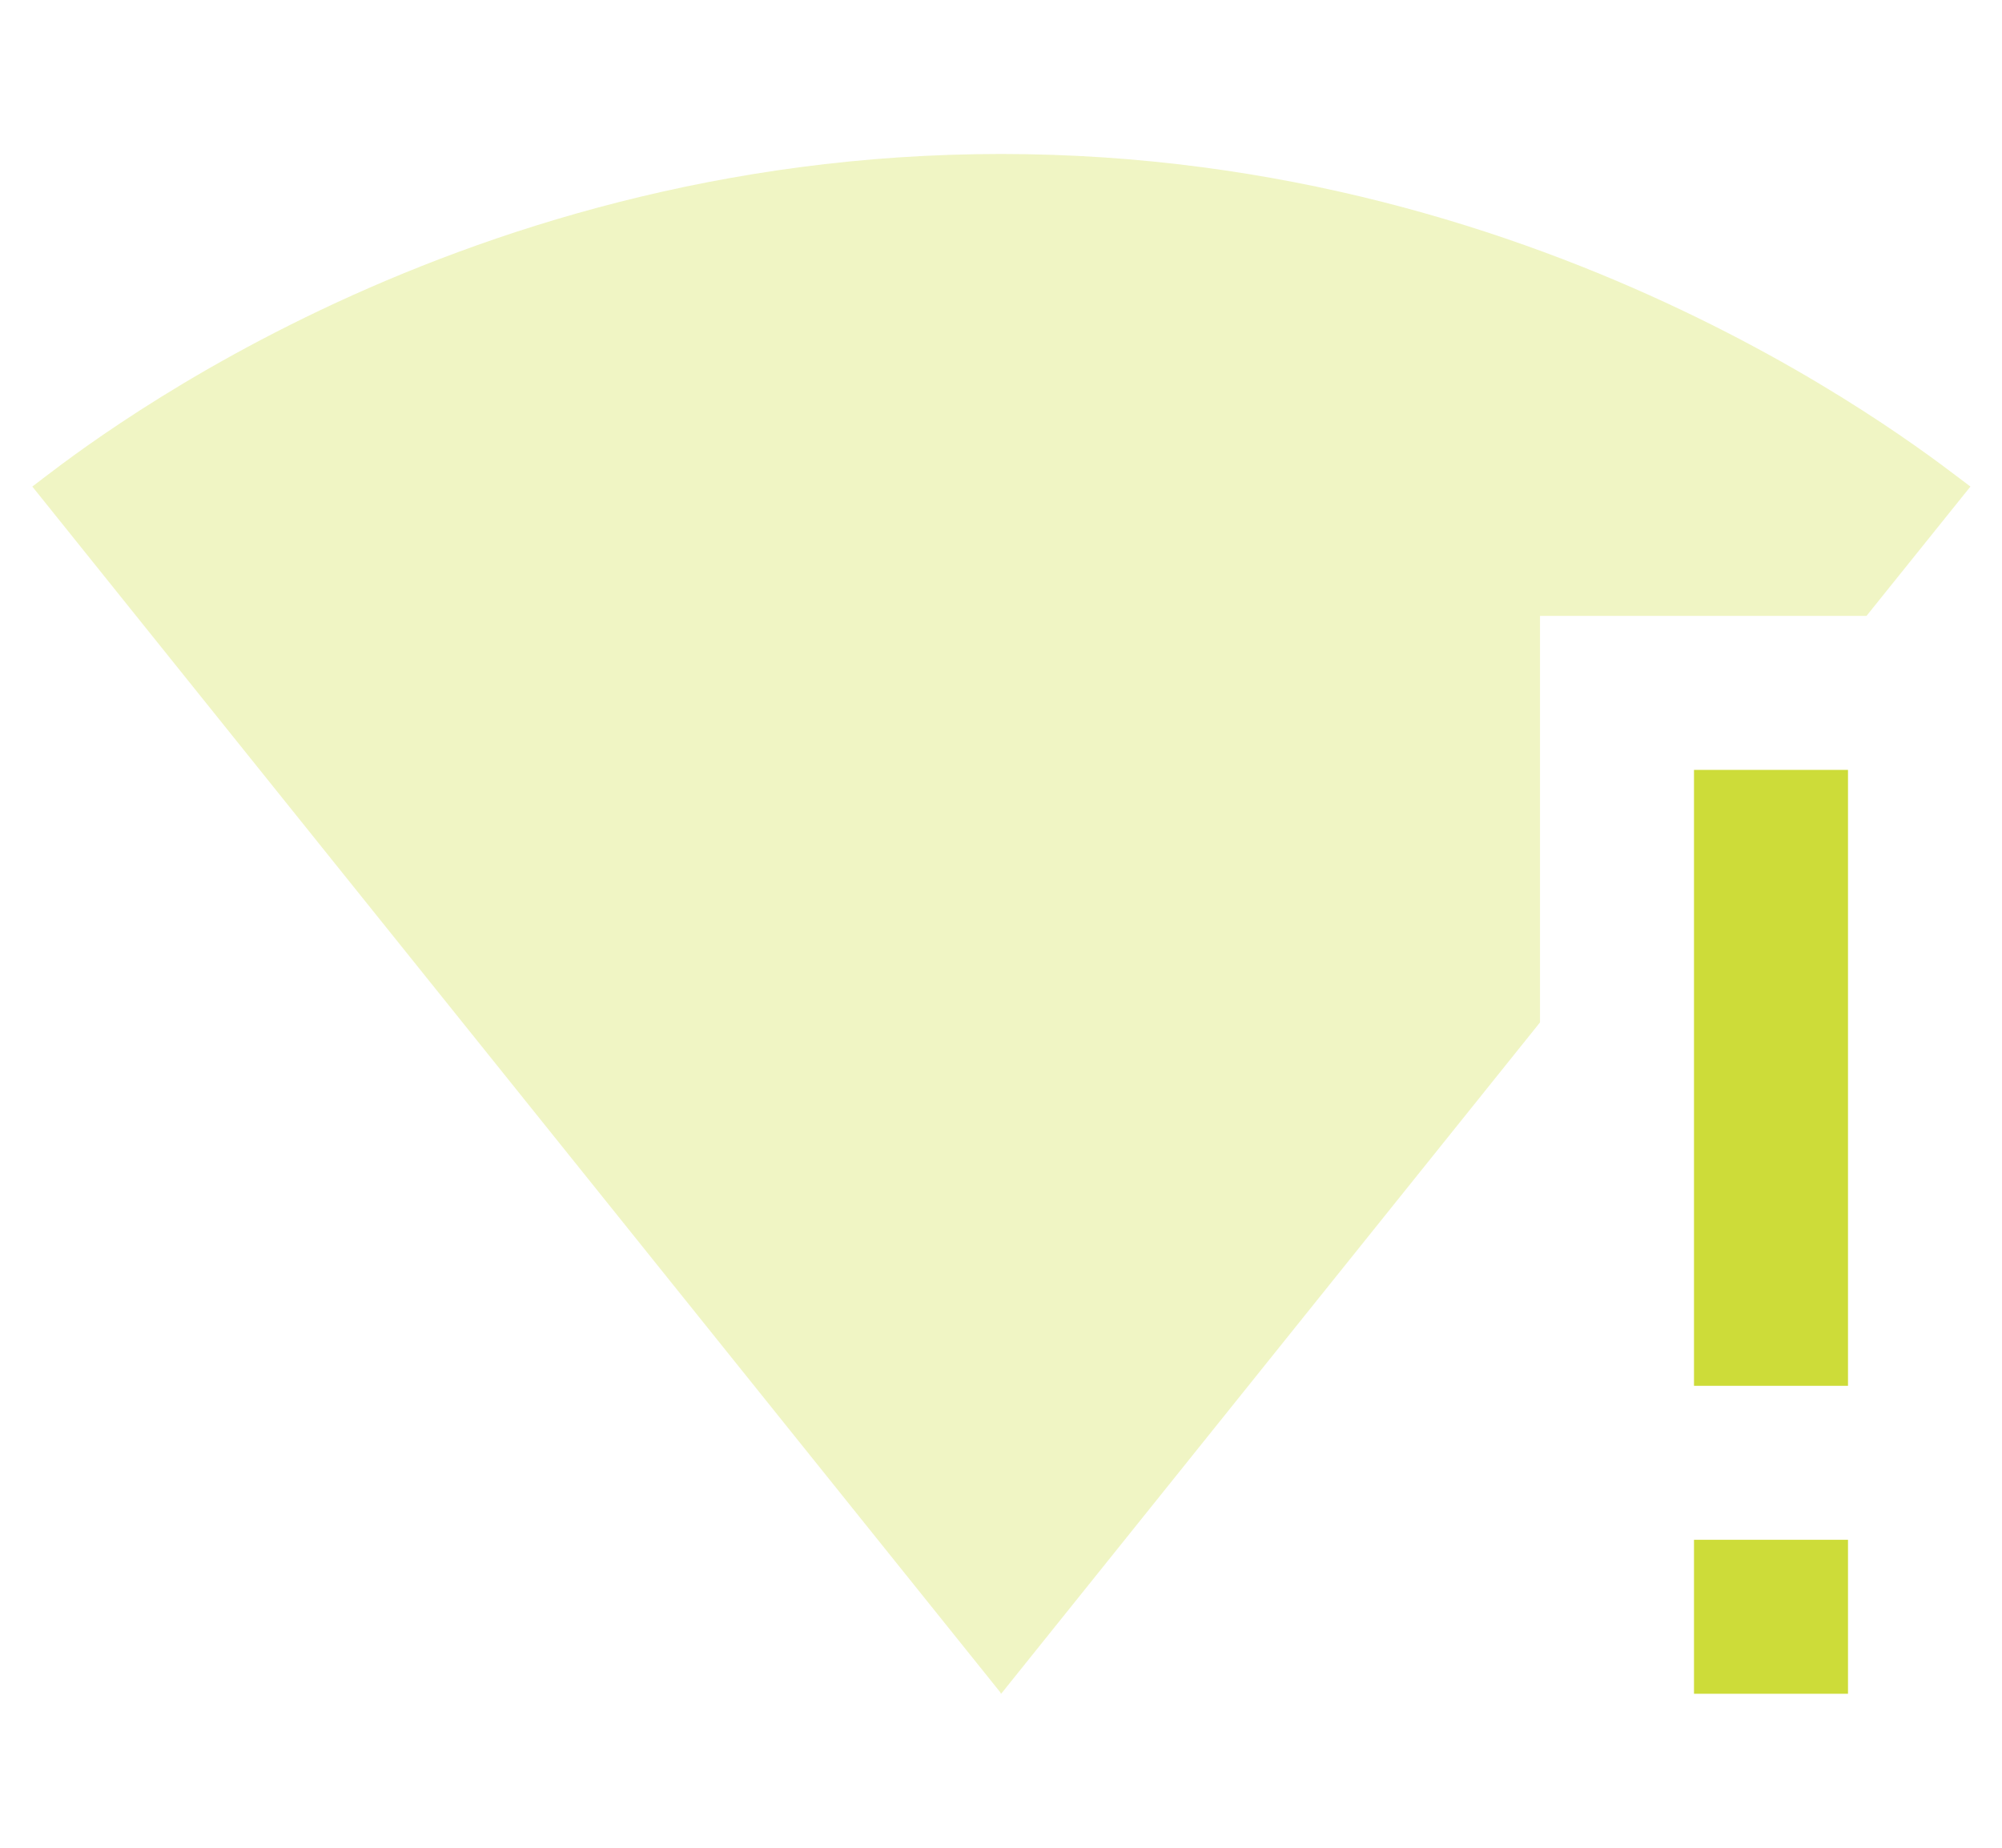 <svg xmlns="http://www.w3.org/2000/svg" width="26" height="24" viewBox="0 0 26 24"><path style="fill:#CDDC39" fill-opacity=".3" d="M24.24 8l1.35-1.68C25.1 5.96 20.26 2 13 2S.9 5.96.42 6.32l12.57 15.66.01.02.01-.01L20 13.28V8h4.24z"/><path style="fill:#CDDC39" d="M22 22h2v-2h-2v2zm0-12v8h2v-8h-2z"/></svg>